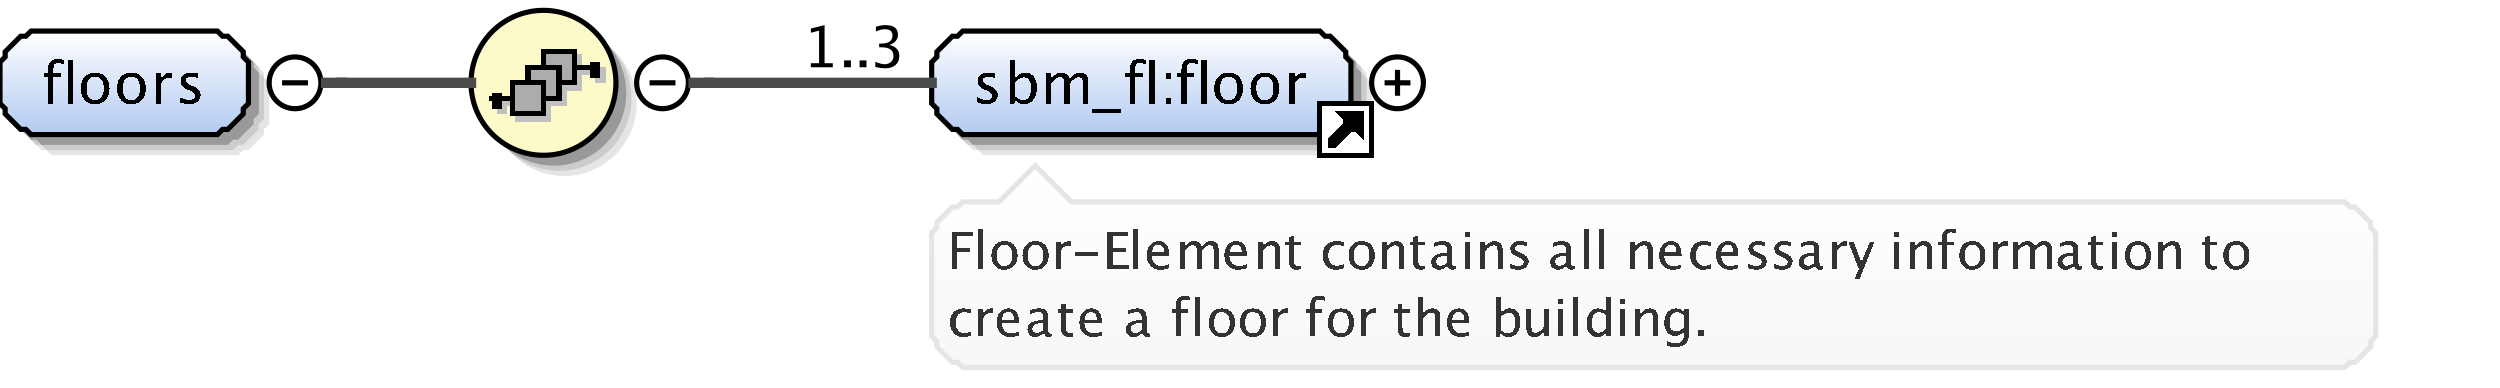 <?xml version="1.0" encoding="UTF-8"?>
<!DOCTYPE svg PUBLIC '-//W3C//DTD SVG 1.0//EN'
          'http://www.w3.org/TR/2001/REC-SVG-20010904/DTD/svg10.dtd'>
<svg color-interpolation="auto" color-rendering="auto" fill="black" fill-opacity="1" font-family="&apos;Dialog&apos;" font-size="12" font-style="normal" font-weight="normal" height="75" image-rendering="auto" shape-rendering="auto" stroke="black" stroke-dasharray="none" stroke-dashoffset="0" stroke-linecap="square" stroke-linejoin="miter" stroke-miterlimit="10" stroke-opacity="1" stroke-width="1" text-rendering="auto" width="483" xmlns="http://www.w3.org/2000/svg" xmlns:xlink="http://www.w3.org/1999/xlink"
><rect width="100%" height="100%" fill="#808080" stroke="none"/><!--Generated by the Batik Graphics2D SVG Generator--><defs id="genericDefs"
  /><g
  ><defs id="defs1"
    ><linearGradient gradientUnits="userSpaceOnUse" id="linearGradient1" spreadMethod="pad" x1="0" x2="0" y1="6" y2="26"
      ><stop offset="0%" stop-color="white" stop-opacity="1"
        /><stop offset="100%" stop-color="rgb(178,202,241)" stop-opacity="1"
      /></linearGradient
      ><linearGradient gradientUnits="userSpaceOnUse" id="linearGradient2" spreadMethod="pad" x1="91" x2="91" y1="2" y2="30"
      ><stop offset="0%" stop-color="rgb(253,250,202)" stop-opacity="1"
        /><stop offset="100%" stop-color="rgb(253,250,202)" stop-opacity="1"
      /></linearGradient
      ><linearGradient gradientUnits="userSpaceOnUse" id="linearGradient3" spreadMethod="pad" x1="180" x2="180" y1="6" y2="26"
      ><stop offset="0%" stop-color="white" stop-opacity="1"
        /><stop offset="100%" stop-color="rgb(178,202,241)" stop-opacity="1"
      /></linearGradient
      ><linearGradient gradientUnits="userSpaceOnUse" id="linearGradient4" spreadMethod="pad" x1="180" x2="180" y1="32" y2="71"
      ><stop offset="0%" stop-color="white" stop-opacity="1"
        /><stop offset="100%" stop-color="rgb(247,247,247)" stop-opacity="1"
      /></linearGradient
      ><clipPath clipPathUnits="userSpaceOnUse" id="clipPath1"
      ><path d="M0 0 L483 0 L483 75 L0 75 L0 0 Z"
      /></clipPath
    ></defs
    ><g fill="white" stroke="white" text-rendering="geometricPrecision"
    ><rect clip-path="url(#clipPath1)" height="75" stroke="none" width="483" x="0" y="0"
    /></g
    ><g fill="rgb(229,229,229)" font-family="sans-serif" font-size="11" stroke="rgb(229,229,229)" text-rendering="geometricPrecision"
    ><polygon clip-path="url(#clipPath1)" points=" 4 16 5 15 5 14 6 13 7 12 8 11 9 11 10 10 46 10 47 11 48 11 49 12 50 13 51 14 51 15 52 16 52 24 51 25 51 26 50 27 49 28 48 29 47 29 46 30 10 30 9 29 8 29 7 28 6 27 5 26 5 25 4 24" stroke="none"
      /><polygon clip-path="url(#clipPath1)" fill="rgb(204,204,204)" points=" 3 15 4 14 4 13 5 12 6 11 7 10 8 10 9 9 45 9 46 10 47 10 48 11 49 12 50 13 50 14 51 15 51 23 50 24 50 25 49 26 48 27 47 28 46 28 45 29 9 29 8 28 7 28 6 27 5 26 4 25 4 24 3 23" stroke="none"
      /><polygon clip-path="url(#clipPath1)" fill="rgb(153,153,153)" points=" 2 14 3 13 3 12 4 11 5 10 6 9 7 9 8 8 44 8 45 9 46 9 47 10 48 11 49 12 49 13 50 14 50 22 49 23 49 24 48 25 47 26 46 27 45 27 44 28 8 28 7 27 6 27 5 26 4 25 3 24 3 23 2 22" stroke="none"
      /><polygon clip-path="url(#clipPath1)" fill="url(#linearGradient1)" points=" 0 12 1 11 1 10 2 9 3 8 4 7 5 7 6 6 42 6 43 7 44 7 45 8 46 9 47 10 47 11 48 12 48 20 47 21 47 22 46 23 45 24 44 25 43 25 42 26 6 26 5 25 4 25 3 24 2 23 1 22 1 21 0 20" shape-rendering="crispEdges" stroke="none"
      /><polygon clip-path="url(#clipPath1)" fill="none" points=" 0 12 1 11 1 10 2 9 3 8 4 7 5 7 6 6 42 6 43 7 44 7 45 8 46 9 47 10 47 11 48 12 48 20 47 21 47 22 46 23 45 24 44 25 43 25 42 26 6 26 5 25 4 25 3 24 2 23 1 22 1 21 0 20" stroke="black" stroke-linecap="butt"
    /></g
    ><g font-family="sans-serif" font-size="11" shape-rendering="crispEdges" stroke-linecap="butt" text-rendering="geometricPrecision"
    ><path clip-path="url(#clipPath1)" d="M10.32 14.962 L10.32 20 L9.257 20 L9.257 14.962 L8.43 14.962 L8.43 14.167 L9.257 14.167 L9.257 13.469 Q9.257 11.385 11.158 11.385 Q11.69 11.385 12.367 11.562 L12.367 12.4 Q11.652 12.18 11.223 12.18 Q10.702 12.18 10.511 12.429 Q10.32 12.679 10.32 13.356 L10.32 14.167 L11.776 14.167 L11.776 14.962 ZM13.058 20 L13.058 11.519 L14.116 11.519 L14.116 20 ZM18.341 20.134 Q17.089 20.134 16.343 19.304 Q15.596 18.475 15.596 17.084 Q15.596 15.676 16.346 14.857 Q17.095 14.038 18.378 14.038 Q19.662 14.038 20.411 14.857 Q21.161 15.676 21.161 17.073 Q21.161 18.502 20.409 19.318 Q19.657 20.134 18.341 20.134 ZM18.357 19.339 Q20.038 19.339 20.038 17.073 Q20.038 14.833 18.378 14.833 Q16.724 14.833 16.724 17.084 Q16.724 19.339 18.357 19.339 ZM25.341 20.134 Q24.089 20.134 23.343 19.304 Q22.596 18.475 22.596 17.084 Q22.596 15.676 23.346 14.857 Q24.095 14.038 25.378 14.038 Q26.662 14.038 27.411 14.857 Q28.161 15.676 28.161 17.073 Q28.161 18.502 27.409 19.318 Q26.657 20.134 25.341 20.134 ZM25.357 19.339 Q27.038 19.339 27.038 17.073 Q27.038 14.833 25.378 14.833 Q23.724 14.833 23.724 17.084 Q23.724 19.339 25.357 19.339 ZM30.058 20 L30.058 14.167 L31.116 14.167 L31.116 15.263 Q31.745 14.038 32.942 14.038 Q33.103 14.038 33.281 14.065 L33.281 15.053 Q33.007 14.962 32.797 14.962 Q31.793 14.962 31.116 16.154 L31.116 20 ZM36.605 20.134 Q35.88 20.134 34.843 19.796 L34.843 18.824 Q35.88 19.339 36.648 19.339 Q37.105 19.339 37.405 19.092 Q37.706 18.845 37.706 18.475 Q37.706 17.932 36.863 17.578 L36.245 17.314 Q34.876 16.745 34.876 15.676 Q34.876 14.914 35.415 14.476 Q35.955 14.038 36.895 14.038 Q37.384 14.038 38.103 14.172 L38.324 14.215 L38.324 15.096 Q37.438 14.833 36.916 14.833 Q35.896 14.833 35.896 15.574 Q35.896 16.052 36.669 16.38 L37.18 16.595 Q38.044 16.96 38.404 17.366 Q38.764 17.771 38.764 18.378 Q38.764 19.146 38.157 19.64 Q37.55 20.134 36.605 20.134 Z" stroke="none"
      /><circle clip-path="url(#clipPath1)" cx="57" cy="16" fill="none" r="5" shape-rendering="auto"
      /><line clip-path="url(#clipPath1)" fill="none" shape-rendering="auto" x1="55" x2="59" y1="16" y2="16"
      /><circle clip-path="url(#clipPath1)" cx="109" cy="20" fill="rgb(229,229,229)" r="14" shape-rendering="auto" stroke="none"
      /><circle clip-path="url(#clipPath1)" cx="108" cy="19" fill="rgb(204,204,204)" r="14" shape-rendering="auto" stroke="none"
      /><circle clip-path="url(#clipPath1)" cx="107" cy="18" fill="rgb(153,153,153)" r="14" shape-rendering="auto" stroke="none"
      /><circle clip-path="url(#clipPath1)" cx="105" cy="16" fill="url(#linearGradient2)" r="14" stroke="none"
      /><circle clip-path="url(#clipPath1)" cx="105" cy="16" fill="none" r="14" shape-rendering="auto"
      /><line clip-path="url(#clipPath1)" fill="none" stroke="silver" x1="112" x2="116" y1="14" y2="14"
      /><rect clip-path="url(#clipPath1)" fill="silver" height="3" stroke="none" width="2" x="115" y="13"
      /><rect clip-path="url(#clipPath1)" fill="silver" height="6" stroke="none" width="6" x="106" y="11"
      /><rect clip-path="url(#clipPath1)" fill="none" height="6" stroke="silver" width="6" x="106" y="11"
      /><rect clip-path="url(#clipPath1)" fill="silver" height="6" stroke="none" width="6" x="103" y="14"
      /><rect clip-path="url(#clipPath1)" fill="none" height="6" stroke="silver" width="6" x="103" y="14"
      /><rect clip-path="url(#clipPath1)" fill="silver" height="6" stroke="none" width="6" x="100" y="17"
      /><rect clip-path="url(#clipPath1)" fill="none" height="6" stroke="silver" width="6" x="100" y="17"
      /><line clip-path="url(#clipPath1)" fill="none" stroke="silver" x1="100" x2="96" y1="20" y2="20"
      /><rect clip-path="url(#clipPath1)" fill="silver" height="3" stroke="none" width="2" x="96" y="19"
      /><line clip-path="url(#clipPath1)" fill="none" x1="111" x2="115" y1="13" y2="13"
      /><rect clip-path="url(#clipPath1)" height="3" stroke="none" width="2" x="114" y="12"
      /><rect clip-path="url(#clipPath1)" fill="rgb(172,172,172)" height="6" stroke="none" width="6" x="105" y="10"
      /><rect clip-path="url(#clipPath1)" fill="none" height="6" width="6" x="105" y="10"
      /><rect clip-path="url(#clipPath1)" fill="rgb(172,172,172)" height="6" stroke="none" width="6" x="102" y="13"
      /><rect clip-path="url(#clipPath1)" fill="none" height="6" width="6" x="102" y="13"
      /><rect clip-path="url(#clipPath1)" fill="rgb(172,172,172)" height="6" stroke="none" width="6" x="99" y="16"
      /><rect clip-path="url(#clipPath1)" fill="none" height="6" width="6" x="99" y="16"
      /><line clip-path="url(#clipPath1)" fill="none" x1="99" x2="95" y1="19" y2="19"
      /><rect clip-path="url(#clipPath1)" height="3" stroke="none" width="2" x="95" y="18"
      /><circle clip-path="url(#clipPath1)" cx="128" cy="16" fill="none" r="5" shape-rendering="auto"
      /><line clip-path="url(#clipPath1)" fill="none" shape-rendering="auto" x1="126" x2="130" y1="16" y2="16"
      /><polygon clip-path="url(#clipPath1)" fill="rgb(229,229,229)" points=" 184 16 185 15 185 14 186 13 187 12 188 11 189 11 190 10 259 10 260 11 261 11 262 12 263 13 264 14 264 15 265 16 265 24 264 25 264 26 263 27 262 28 261 29 260 29 259 30 190 30 189 29 188 29 187 28 186 27 185 26 185 25 184 24" shape-rendering="auto" stroke="none"
      /><polygon clip-path="url(#clipPath1)" fill="rgb(204,204,204)" points=" 183 15 184 14 184 13 185 12 186 11 187 10 188 10 189 9 258 9 259 10 260 10 261 11 262 12 263 13 263 14 264 15 264 23 263 24 263 25 262 26 261 27 260 28 259 28 258 29 189 29 188 28 187 28 186 27 185 26 184 25 184 24 183 23" shape-rendering="auto" stroke="none"
      /><polygon clip-path="url(#clipPath1)" fill="rgb(153,153,153)" points=" 182 14 183 13 183 12 184 11 185 10 186 9 187 9 188 8 257 8 258 9 259 9 260 10 261 11 262 12 262 13 263 14 263 22 262 23 262 24 261 25 260 26 259 27 258 27 257 28 188 28 187 27 186 27 185 26 184 25 183 24 183 23 182 22" shape-rendering="auto" stroke="none"
      /><polygon clip-path="url(#clipPath1)" fill="url(#linearGradient3)" points=" 180 12 181 11 181 10 182 9 183 8 184 7 185 7 186 6 255 6 256 7 257 7 258 8 259 9 260 10 260 11 261 12 261 20 260 21 260 22 259 23 258 24 257 25 256 25 255 26 186 26 185 25 184 25 183 24 182 23 181 22 181 21 180 20" stroke="none"
      /><polygon clip-path="url(#clipPath1)" fill="none" points=" 180 12 181 11 181 10 182 9 183 8 184 7 185 7 186 6 255 6 256 7 257 7 258 8 259 9 260 10 260 11 261 12 261 20 260 21 260 22 259 23 258 24 257 25 256 25 255 26 186 26 185 25 184 25 183 24 182 23 181 22 181 21 180 20" shape-rendering="auto"
      /><path clip-path="url(#clipPath1)" d="M190.605 20.134 Q189.88 20.134 188.843 19.796 L188.843 18.824 Q189.88 19.339 190.648 19.339 Q191.105 19.339 191.405 19.092 Q191.706 18.845 191.706 18.475 Q191.706 17.932 190.863 17.578 L190.245 17.314 Q188.875 16.745 188.875 15.676 Q188.875 14.914 189.415 14.476 Q189.955 14.038 190.895 14.038 Q191.384 14.038 192.103 14.172 L192.324 14.215 L192.324 15.096 Q191.438 14.833 190.917 14.833 Q189.896 14.833 189.896 15.574 Q189.896 16.052 190.669 16.38 L191.18 16.595 Q192.044 16.96 192.404 17.366 Q192.764 17.771 192.764 18.378 Q192.764 19.146 192.157 19.64 Q191.55 20.134 190.605 20.134 ZM195.058 20.064 L195.058 11.519 L196.116 11.519 L196.116 15.263 Q196.766 14.038 198.066 14.038 Q199.119 14.038 199.723 14.806 Q200.327 15.574 200.327 16.906 Q200.327 18.356 199.642 19.245 Q198.958 20.134 197.84 20.134 Q196.804 20.134 196.116 19.339 L195.987 20.064 ZM196.116 18.609 Q196.933 19.339 197.674 19.339 Q199.199 19.339 199.199 17.014 Q199.199 14.962 197.846 14.962 Q196.959 14.962 196.116 15.923 ZM202.058 20 L202.058 14.167 L203.116 14.167 L203.116 15.263 Q203.89 14.038 205.103 14.038 Q206.274 14.038 206.699 15.263 Q207.451 14.033 208.654 14.033 Q209.427 14.033 209.852 14.487 Q210.276 14.94 210.276 15.757 L210.276 20 L209.212 20 L209.212 15.923 Q209.212 14.924 208.423 14.924 Q207.601 14.924 206.699 16.09 L206.699 20 L205.635 20 L205.635 15.923 Q205.635 14.919 204.83 14.919 Q204.029 14.919 203.116 16.09 L203.116 20 ZM211 21.853 L211 21.058 L216.5 21.058 L216.5 21.853 ZM219.32 14.962 L219.32 20 L218.257 20 L218.257 14.962 L217.43 14.962 L217.43 14.167 L218.257 14.167 L218.257 13.469 Q218.257 11.385 220.158 11.385 Q220.69 11.385 221.367 11.562 L221.367 12.4 Q220.652 12.18 220.223 12.18 Q219.702 12.18 219.511 12.429 Q219.32 12.679 219.32 13.356 L219.32 14.167 L220.776 14.167 L220.776 14.962 ZM222.058 20 L222.058 11.519 L223.116 11.519 L223.116 20 ZM225.208 20 L225.208 18.942 L226.267 18.942 L226.267 20 ZM225.208 15.23 L225.208 14.167 L226.267 14.167 L226.267 15.23 ZM229.32 14.962 L229.32 20 L228.257 20 L228.257 14.962 L227.43 14.962 L227.43 14.167 L228.257 14.167 L228.257 13.469 Q228.257 11.385 230.158 11.385 Q230.69 11.385 231.367 11.562 L231.367 12.4 Q230.652 12.18 230.223 12.18 Q229.702 12.18 229.511 12.429 Q229.32 12.679 229.32 13.356 L229.32 14.167 L230.776 14.167 L230.776 14.962 ZM232.058 20 L232.058 11.519 L233.116 11.519 L233.116 20 ZM237.341 20.134 Q236.089 20.134 235.343 19.304 Q234.596 18.475 234.596 17.084 Q234.596 15.676 235.345 14.857 Q236.095 14.038 237.378 14.038 Q238.662 14.038 239.411 14.857 Q240.161 15.676 240.161 17.073 Q240.161 18.502 239.409 19.318 Q238.657 20.134 237.341 20.134 ZM237.357 19.339 Q239.038 19.339 239.038 17.073 Q239.038 14.833 237.378 14.833 Q235.724 14.833 235.724 17.084 Q235.724 19.339 237.357 19.339 ZM244.341 20.134 Q243.089 20.134 242.343 19.304 Q241.596 18.475 241.596 17.084 Q241.596 15.676 242.345 14.857 Q243.095 14.038 244.378 14.038 Q245.662 14.038 246.411 14.857 Q247.161 15.676 247.161 17.073 Q247.161 18.502 246.409 19.318 Q245.657 20.134 244.341 20.134 ZM244.357 19.339 Q246.038 19.339 246.038 17.073 Q246.038 14.833 244.378 14.833 Q242.724 14.833 242.724 17.084 Q242.724 19.339 244.357 19.339 ZM249.058 20 L249.058 14.167 L250.116 14.167 L250.116 15.263 Q250.745 14.038 251.942 14.038 Q252.103 14.038 252.281 14.065 L252.281 15.053 Q252.007 14.962 251.797 14.962 Q250.793 14.962 250.116 16.154 L250.116 20 Z" stroke="none"
      /><rect clip-path="url(#clipPath1)" fill="white" height="10" stroke="none" width="10" x="255" y="20"
      /><polygon clip-path="url(#clipPath1)" fill="none" points=" 257 28 257 27 260 24 260 23 259 22 263 22 263 26 262 25 261 25 258 28"
      /><polygon clip-path="url(#clipPath1)" points=" 257 28 257 27 260 24 260 23 259 22 263 22 263 26 262 25 261 25 258 28" stroke="none"
      /><rect clip-path="url(#clipPath1)" fill="none" height="10" width="10" x="255" y="20"
      /><circle clip-path="url(#clipPath1)" cx="270" cy="16" fill="none" r="5" shape-rendering="auto"
      /><line clip-path="url(#clipPath1)" fill="none" shape-rendering="auto" x1="268" x2="272" y1="16" y2="16"
      /><line clip-path="url(#clipPath1)" fill="none" shape-rendering="auto" x1="270" x2="270" y1="14" y2="18"
      /><polygon clip-path="url(#clipPath1)" fill="url(#linearGradient4)" points=" 180 45 181 44 181 43 182 42 183 41 184 40 185 40 186 39 193 39 200 32 207 39 453 39 454 40 455 40 456 41 457 42 458 43 458 44 459 45 459 65 458 66 458 67 457 68 456 69 455 70 454 70 453 71 186 71 185 70 184 70 183 69 182 68 181 67 181 66 180 65" stroke="none"
      /><polygon clip-path="url(#clipPath1)" fill="none" points=" 180 45 181 44 181 43 182 42 183 41 184 40 185 40 186 39 193 39 200 32 207 39 453 39 454 40 455 40 456 41 457 42 458 43 458 44 459 45 459 65 458 66 458 67 457 68 456 69 455 70 454 70 453 71 186 71 185 70 184 70 183 69 182 68 181 67 181 66 180 65" shape-rendering="auto" stroke="rgb(229,229,229)"
      /><path clip-path="url(#clipPath1)" d="M183.933 52 L183.933 44.773 L187.971 44.773 L187.971 45.54 L184.958 45.54 L184.958 47.962 L187.487 47.962 L187.487 48.719 L184.958 48.719 L184.958 52 ZM188.962 52 L188.962 44.29 L189.924 44.29 L189.924 52 ZM194.037 52.122 Q192.899 52.122 192.221 51.368 Q191.542 50.613 191.542 49.349 Q191.542 48.069 192.223 47.325 Q192.904 46.58 194.071 46.58 Q195.238 46.58 195.919 47.325 Q196.601 48.069 196.601 49.339 Q196.601 50.638 195.917 51.38 Q195.233 52.122 194.037 52.122 ZM194.052 51.399 Q195.58 51.399 195.58 49.339 Q195.58 47.303 194.071 47.303 Q192.567 47.303 192.567 49.349 Q192.567 51.399 194.052 51.399 ZM200.037 52.122 Q198.899 52.122 198.221 51.368 Q197.542 50.613 197.542 49.349 Q197.542 48.069 198.223 47.325 Q198.904 46.58 200.071 46.58 Q201.238 46.58 201.919 47.325 Q202.601 48.069 202.601 49.339 Q202.601 50.638 201.917 51.38 Q201.233 52.122 200.037 52.122 ZM200.052 51.399 Q201.58 51.399 201.58 49.339 Q201.58 47.303 200.071 47.303 Q198.567 47.303 198.567 49.349 Q198.567 51.399 200.052 51.399 ZM203.962 52 L203.962 46.697 L204.924 46.697 L204.924 47.693 Q205.495 46.58 206.584 46.58 Q206.731 46.58 206.892 46.605 L206.892 47.503 Q206.643 47.42 206.452 47.42 Q205.539 47.42 204.924 48.504 L204.924 52 ZM207.723 49.471 L207.723 48.748 L212.059 48.748 L212.059 49.471 ZM213.933 52 L213.933 44.773 L217.971 44.773 L217.971 45.54 L214.958 45.54 L214.958 47.859 L217.482 47.859 L217.482 48.616 L214.958 48.616 L214.958 51.233 L218.181 51.233 L218.181 52 ZM218.962 52 L218.962 44.29 L219.924 44.29 L219.924 52 ZM225.849 51.829 Q224.882 52.122 224.193 52.122 Q223.022 52.122 222.282 51.343 Q221.542 50.565 221.542 49.324 Q221.542 48.118 222.194 47.347 Q222.846 46.575 223.861 46.575 Q224.823 46.575 225.348 47.259 Q225.873 47.942 225.873 49.202 L225.868 49.5 L222.523 49.5 Q222.733 51.39 224.374 51.39 Q224.975 51.39 225.849 51.067 ZM222.567 48.777 L224.906 48.777 Q224.906 47.298 223.803 47.298 Q222.694 47.298 222.567 48.777 ZM227.962 52 L227.962 46.697 L228.924 46.697 L228.924 47.693 Q229.627 46.58 230.731 46.58 Q231.795 46.58 232.181 47.693 Q232.864 46.575 233.958 46.575 Q234.661 46.575 235.047 46.988 Q235.433 47.4 235.433 48.143 L235.433 52 L234.466 52 L234.466 48.294 Q234.466 47.386 233.748 47.386 Q233.001 47.386 232.181 48.445 L232.181 52 L231.214 52 L231.214 48.294 Q231.214 47.381 230.481 47.381 Q229.754 47.381 228.924 48.445 L228.924 52 ZM240.849 51.829 Q239.882 52.122 239.193 52.122 Q238.022 52.122 237.282 51.343 Q236.542 50.565 236.542 49.324 Q236.542 48.118 237.194 47.347 Q237.846 46.575 238.861 46.575 Q239.823 46.575 240.348 47.259 Q240.873 47.942 240.873 49.202 L240.868 49.5 L237.523 49.5 Q237.733 51.39 239.374 51.39 Q239.975 51.39 240.849 51.067 ZM237.567 48.777 L239.906 48.777 Q239.906 47.298 238.803 47.298 Q237.694 47.298 237.567 48.777 ZM242.962 52 L242.962 46.697 L243.924 46.697 L243.924 47.693 Q244.685 46.58 245.789 46.58 Q246.477 46.58 246.888 47.017 Q247.298 47.454 247.298 48.191 L247.298 52 L246.336 52 L246.336 48.504 Q246.336 47.913 246.163 47.662 Q245.989 47.41 245.589 47.41 Q244.705 47.41 243.924 48.567 L243.924 52 ZM250.554 52.122 Q249.821 52.122 249.411 51.702 Q249.001 51.282 249.001 50.535 L249.001 47.42 L248.337 47.42 L248.337 46.697 L249.001 46.697 L249.001 45.735 L249.963 45.643 L249.963 46.697 L251.35 46.697 L251.35 47.42 L249.963 47.42 L249.963 50.359 Q249.963 51.399 250.861 51.399 Q251.052 51.399 251.325 51.336 L251.325 52 Q250.881 52.122 250.554 52.122 ZM258.032 52.122 Q256.958 52.122 256.25 51.326 Q255.542 50.53 255.542 49.319 Q255.542 48.025 256.243 47.303 Q256.943 46.58 258.198 46.58 Q258.818 46.58 259.585 46.751 L259.585 47.557 Q258.769 47.317 258.257 47.317 Q257.519 47.317 257.073 47.872 Q256.626 48.426 256.626 49.349 Q256.626 50.242 257.085 50.794 Q257.544 51.346 258.286 51.346 Q258.945 51.346 259.644 51.009 L259.644 51.839 Q258.711 52.122 258.032 52.122 ZM263.037 52.122 Q261.899 52.122 261.221 51.368 Q260.542 50.613 260.542 49.349 Q260.542 48.069 261.223 47.325 Q261.904 46.58 263.071 46.58 Q264.238 46.58 264.919 47.325 Q265.601 48.069 265.601 49.339 Q265.601 50.638 264.917 51.38 Q264.233 52.122 263.037 52.122 ZM263.052 51.399 Q264.58 51.399 264.58 49.339 Q264.58 47.303 263.071 47.303 Q261.567 47.303 261.567 49.349 Q261.567 51.399 263.052 51.399 ZM266.962 52 L266.962 46.697 L267.924 46.697 L267.924 47.693 Q268.685 46.58 269.789 46.58 Q270.478 46.58 270.888 47.017 Q271.298 47.454 271.298 48.191 L271.298 52 L270.336 52 L270.336 48.504 Q270.336 47.913 270.163 47.662 Q269.989 47.41 269.589 47.41 Q268.705 47.41 267.924 48.567 L267.924 52 ZM274.554 52.122 Q273.821 52.122 273.411 51.702 Q273.001 51.282 273.001 50.535 L273.001 47.42 L272.337 47.42 L272.337 46.697 L273.001 46.697 L273.001 45.735 L273.963 45.643 L273.963 46.697 L275.35 46.697 L275.35 47.42 L273.963 47.42 L273.963 50.359 Q273.963 51.399 274.861 51.399 Q275.052 51.399 275.325 51.336 L275.325 52 Q274.881 52.122 274.554 52.122 ZM279.696 51.326 Q278.832 52.122 278.031 52.122 Q277.372 52.122 276.938 51.709 Q276.503 51.297 276.503 50.667 Q276.503 49.798 277.233 49.331 Q277.963 48.865 279.325 48.865 L279.555 48.865 L279.555 48.226 Q279.555 47.303 278.607 47.303 Q277.846 47.303 276.962 47.772 L276.962 46.976 Q277.934 46.58 278.783 46.58 Q279.672 46.58 280.094 46.98 Q280.517 47.381 280.517 48.226 L280.517 50.628 Q280.517 51.453 281.024 51.453 Q281.088 51.453 281.21 51.434 L281.278 51.966 Q280.951 52.122 280.556 52.122 Q279.882 52.122 279.696 51.326 ZM279.555 50.804 L279.555 49.432 L279.232 49.422 Q278.441 49.422 277.953 49.722 Q277.465 50.023 277.465 50.511 Q277.465 50.857 277.709 51.097 Q277.953 51.336 278.305 51.336 Q278.905 51.336 279.555 50.804 ZM282.962 52 L282.962 46.697 L283.924 46.697 L283.924 52 ZM282.962 45.735 L282.962 44.773 L283.924 44.773 L283.924 45.735 ZM285.962 52 L285.962 46.697 L286.924 46.697 L286.924 47.693 Q287.685 46.58 288.789 46.58 Q289.478 46.58 289.888 47.017 Q290.298 47.454 290.298 48.191 L290.298 52 L289.336 52 L289.336 48.504 Q289.336 47.913 289.163 47.662 Q288.989 47.41 288.589 47.41 Q287.705 47.41 286.924 48.567 L286.924 52 ZM293.368 52.122 Q292.709 52.122 291.767 51.815 L291.767 50.931 Q292.709 51.399 293.407 51.399 Q293.822 51.399 294.096 51.175 Q294.369 50.95 294.369 50.613 Q294.369 50.12 293.603 49.798 L293.041 49.559 Q291.796 49.041 291.796 48.069 Q291.796 47.376 292.287 46.978 Q292.777 46.58 293.632 46.58 Q294.076 46.58 294.731 46.702 L294.931 46.741 L294.931 47.542 Q294.125 47.303 293.651 47.303 Q292.724 47.303 292.724 47.977 Q292.724 48.411 293.427 48.709 L293.891 48.904 Q294.677 49.236 295.004 49.605 Q295.331 49.974 295.331 50.525 Q295.331 51.224 294.779 51.673 Q294.228 52.122 293.368 52.122 ZM302.696 51.326 Q301.832 52.122 301.031 52.122 Q300.372 52.122 299.938 51.709 Q299.503 51.297 299.503 50.667 Q299.503 49.798 300.233 49.331 Q300.963 48.865 302.325 48.865 L302.555 48.865 L302.555 48.226 Q302.555 47.303 301.607 47.303 Q300.846 47.303 299.962 47.772 L299.962 46.976 Q300.934 46.58 301.783 46.58 Q302.672 46.58 303.094 46.98 Q303.517 47.381 303.517 48.226 L303.517 50.628 Q303.517 51.453 304.024 51.453 Q304.088 51.453 304.21 51.434 L304.278 51.966 Q303.951 52.122 303.556 52.122 Q302.882 52.122 302.696 51.326 ZM302.555 50.804 L302.555 49.432 L302.232 49.422 Q301.441 49.422 300.953 49.722 Q300.465 50.023 300.465 50.511 Q300.465 50.857 300.709 51.097 Q300.953 51.336 301.305 51.336 Q301.905 51.336 302.555 50.804 ZM305.962 52 L305.962 44.29 L306.924 44.29 L306.924 52 ZM308.962 52 L308.962 44.29 L309.924 44.29 L309.924 52 ZM314.962 52 L314.962 46.697 L315.924 46.697 L315.924 47.693 Q316.685 46.58 317.789 46.58 Q318.478 46.58 318.888 47.017 Q319.298 47.454 319.298 48.191 L319.298 52 L318.336 52 L318.336 48.504 Q318.336 47.913 318.163 47.662 Q317.989 47.41 317.589 47.41 Q316.705 47.41 315.924 48.567 L315.924 52 ZM324.849 51.829 Q323.882 52.122 323.193 52.122 Q322.022 52.122 321.282 51.343 Q320.542 50.565 320.542 49.324 Q320.542 48.118 321.194 47.347 Q321.846 46.575 322.861 46.575 Q323.823 46.575 324.348 47.259 Q324.873 47.942 324.873 49.202 L324.868 49.5 L321.523 49.5 Q321.733 51.39 323.374 51.39 Q323.975 51.39 324.849 51.067 ZM321.567 48.777 L323.906 48.777 Q323.906 47.298 322.803 47.298 Q321.694 47.298 321.567 48.777 ZM329.032 52.122 Q327.958 52.122 327.25 51.326 Q326.542 50.53 326.542 49.319 Q326.542 48.025 327.243 47.303 Q327.943 46.58 329.198 46.58 Q329.818 46.58 330.585 46.751 L330.585 47.557 Q329.769 47.317 329.257 47.317 Q328.519 47.317 328.073 47.872 Q327.626 48.426 327.626 49.349 Q327.626 50.242 328.085 50.794 Q328.544 51.346 329.286 51.346 Q329.945 51.346 330.644 51.009 L330.644 51.839 Q329.711 52.122 329.032 52.122 ZM335.849 51.829 Q334.882 52.122 334.193 52.122 Q333.022 52.122 332.282 51.343 Q331.542 50.565 331.542 49.324 Q331.542 48.118 332.194 47.347 Q332.846 46.575 333.861 46.575 Q334.823 46.575 335.348 47.259 Q335.873 47.942 335.873 49.202 L335.868 49.5 L332.523 49.5 Q332.733 51.39 334.374 51.39 Q334.975 51.39 335.849 51.067 ZM332.567 48.777 L334.906 48.777 Q334.906 47.298 333.803 47.298 Q332.694 47.298 332.567 48.777 ZM339.368 52.122 Q338.709 52.122 337.767 51.815 L337.767 50.931 Q338.709 51.399 339.407 51.399 Q339.822 51.399 340.096 51.175 Q340.369 50.95 340.369 50.613 Q340.369 50.12 339.603 49.798 L339.041 49.559 Q337.796 49.041 337.796 48.069 Q337.796 47.376 338.287 46.978 Q338.777 46.58 339.632 46.58 Q340.076 46.58 340.731 46.702 L340.931 46.741 L340.931 47.542 Q340.125 47.303 339.651 47.303 Q338.724 47.303 338.724 47.977 Q338.724 48.411 339.427 48.709 L339.891 48.904 Q340.677 49.236 341.004 49.605 Q341.331 49.974 341.331 50.525 Q341.331 51.224 340.779 51.673 Q340.228 52.122 339.368 52.122 ZM344.368 52.122 Q343.709 52.122 342.767 51.815 L342.767 50.931 Q343.709 51.399 344.407 51.399 Q344.822 51.399 345.096 51.175 Q345.369 50.95 345.369 50.613 Q345.369 50.12 344.603 49.798 L344.041 49.559 Q342.796 49.041 342.796 48.069 Q342.796 47.376 343.287 46.978 Q343.777 46.58 344.632 46.58 Q345.076 46.58 345.731 46.702 L345.931 46.741 L345.931 47.542 Q345.125 47.303 344.651 47.303 Q343.724 47.303 343.724 47.977 Q343.724 48.411 344.427 48.709 L344.891 48.904 Q345.677 49.236 346.004 49.605 Q346.331 49.974 346.331 50.525 Q346.331 51.224 345.779 51.673 Q345.228 52.122 344.368 52.122 ZM350.696 51.326 Q349.832 52.122 349.031 52.122 Q348.372 52.122 347.938 51.709 Q347.503 51.297 347.503 50.667 Q347.503 49.798 348.233 49.331 Q348.963 48.865 350.325 48.865 L350.555 48.865 L350.555 48.226 Q350.555 47.303 349.607 47.303 Q348.846 47.303 347.962 47.772 L347.962 46.976 Q348.934 46.58 349.783 46.58 Q350.672 46.58 351.094 46.98 Q351.517 47.381 351.517 48.226 L351.517 50.628 Q351.517 51.453 352.024 51.453 Q352.088 51.453 352.21 51.434 L352.278 51.966 Q351.951 52.122 351.556 52.122 Q350.882 52.122 350.696 51.326 ZM350.555 50.804 L350.555 49.432 L350.232 49.422 Q349.441 49.422 348.953 49.722 Q348.465 50.023 348.465 50.511 Q348.465 50.857 348.709 51.097 Q348.953 51.336 349.305 51.336 Q349.905 51.336 350.555 50.804 ZM353.962 52 L353.962 46.697 L354.924 46.697 L354.924 47.693 Q355.495 46.58 356.584 46.58 Q356.731 46.58 356.892 46.605 L356.892 47.503 Q356.643 47.42 356.452 47.42 Q355.539 47.42 354.924 48.504 L354.924 52 ZM358.269 53.929 L359.129 52 L357.078 46.697 L358.118 46.697 L359.637 50.691 L361.258 46.697 L362.166 46.697 L359.271 53.929 ZM365.962 52 L365.962 46.697 L366.924 46.697 L366.924 52 ZM365.962 45.735 L365.962 44.773 L366.924 44.773 L366.924 45.735 ZM368.962 52 L368.962 46.697 L369.924 46.697 L369.924 47.693 Q370.685 46.58 371.789 46.58 Q372.478 46.58 372.888 47.017 Q373.298 47.454 373.298 48.191 L373.298 52 L372.336 52 L372.336 48.504 Q372.336 47.913 372.163 47.662 Q371.989 47.41 371.589 47.41 Q370.705 47.41 369.924 48.567 L369.924 52 ZM376.109 47.42 L376.109 52 L375.143 52 L375.143 47.42 L374.391 47.42 L374.391 46.697 L375.143 46.697 L375.143 46.062 Q375.143 44.168 376.871 44.168 Q377.354 44.168 377.97 44.329 L377.97 45.091 Q377.32 44.891 376.93 44.891 Q376.456 44.891 376.283 45.118 Q376.109 45.345 376.109 45.96 L376.109 46.697 L377.433 46.697 L377.433 47.42 ZM381.037 52.122 Q379.899 52.122 379.221 51.368 Q378.542 50.613 378.542 49.349 Q378.542 48.069 379.223 47.325 Q379.904 46.58 381.071 46.58 Q382.238 46.58 382.919 47.325 Q383.601 48.069 383.601 49.339 Q383.601 50.638 382.917 51.38 Q382.233 52.122 381.037 52.122 ZM381.052 51.399 Q382.58 51.399 382.58 49.339 Q382.58 47.303 381.071 47.303 Q379.567 47.303 379.567 49.349 Q379.567 51.399 381.052 51.399 ZM384.962 52 L384.962 46.697 L385.924 46.697 L385.924 47.693 Q386.495 46.58 387.584 46.58 Q387.731 46.58 387.892 46.605 L387.892 47.503 Q387.643 47.42 387.452 47.42 Q386.539 47.42 385.924 48.504 L385.924 52 ZM388.962 52 L388.962 46.697 L389.924 46.697 L389.924 47.693 Q390.627 46.58 391.731 46.58 Q392.795 46.58 393.181 47.693 Q393.864 46.575 394.958 46.575 Q395.661 46.575 396.047 46.988 Q396.433 47.4 396.433 48.143 L396.433 52 L395.466 52 L395.466 48.294 Q395.466 47.386 394.748 47.386 Q394.001 47.386 393.181 48.445 L393.181 52 L392.214 52 L392.214 48.294 Q392.214 47.381 391.481 47.381 Q390.754 47.381 389.924 48.445 L389.924 52 ZM400.696 51.326 Q399.832 52.122 399.031 52.122 Q398.372 52.122 397.938 51.709 Q397.503 51.297 397.503 50.667 Q397.503 49.798 398.233 49.331 Q398.963 48.865 400.325 48.865 L400.555 48.865 L400.555 48.226 Q400.555 47.303 399.607 47.303 Q398.846 47.303 397.962 47.772 L397.962 46.976 Q398.934 46.58 399.783 46.58 Q400.672 46.58 401.094 46.98 Q401.517 47.381 401.517 48.226 L401.517 50.628 Q401.517 51.453 402.024 51.453 Q402.088 51.453 402.21 51.434 L402.278 51.966 Q401.951 52.122 401.556 52.122 Q400.882 52.122 400.696 51.326 ZM400.555 50.804 L400.555 49.432 L400.232 49.422 Q399.441 49.422 398.953 49.722 Q398.465 50.023 398.465 50.511 Q398.465 50.857 398.709 51.097 Q398.953 51.336 399.305 51.336 Q399.905 51.336 400.555 50.804 ZM405.554 52.122 Q404.821 52.122 404.411 51.702 Q404.001 51.282 404.001 50.535 L404.001 47.42 L403.337 47.42 L403.337 46.697 L404.001 46.697 L404.001 45.735 L404.963 45.643 L404.963 46.697 L406.35 46.697 L406.35 47.42 L404.963 47.42 L404.963 50.359 Q404.963 51.399 405.861 51.399 Q406.052 51.399 406.325 51.336 L406.325 52 Q405.881 52.122 405.554 52.122 ZM407.962 52 L407.962 46.697 L408.924 46.697 L408.924 52 ZM407.962 45.735 L407.962 44.773 L408.924 44.773 L408.924 45.735 ZM413.037 52.122 Q411.899 52.122 411.221 51.368 Q410.542 50.613 410.542 49.349 Q410.542 48.069 411.223 47.325 Q411.904 46.58 413.071 46.58 Q414.238 46.58 414.919 47.325 Q415.601 48.069 415.601 49.339 Q415.601 50.638 414.917 51.38 Q414.233 52.122 413.037 52.122 ZM413.052 51.399 Q414.58 51.399 414.58 49.339 Q414.58 47.303 413.071 47.303 Q411.567 47.303 411.567 49.349 Q411.567 51.399 413.052 51.399 ZM416.962 52 L416.962 46.697 L417.924 46.697 L417.924 47.693 Q418.685 46.58 419.789 46.58 Q420.478 46.58 420.888 47.017 Q421.298 47.454 421.298 48.191 L421.298 52 L420.336 52 L420.336 48.504 Q420.336 47.913 420.163 47.662 Q419.989 47.41 419.589 47.41 Q418.705 47.41 417.924 48.567 L417.924 52 ZM427.554 52.122 Q426.821 52.122 426.411 51.702 Q426.001 51.282 426.001 50.535 L426.001 47.42 L425.337 47.42 L425.337 46.697 L426.001 46.697 L426.001 45.735 L426.963 45.643 L426.963 46.697 L428.35 46.697 L428.35 47.42 L426.963 47.42 L426.963 50.359 Q426.963 51.399 427.861 51.399 Q428.052 51.399 428.325 51.336 L428.325 52 Q427.881 52.122 427.554 52.122 ZM432.037 52.122 Q430.899 52.122 430.221 51.368 Q429.542 50.613 429.542 49.349 Q429.542 48.069 430.223 47.325 Q430.904 46.58 432.071 46.58 Q433.238 46.58 433.919 47.325 Q434.601 48.069 434.601 49.339 Q434.601 50.638 433.917 51.38 Q433.233 52.122 432.037 52.122 ZM432.052 51.399 Q433.58 51.399 433.58 49.339 Q433.58 47.303 432.071 47.303 Q430.567 47.303 430.567 49.349 Q430.567 51.399 432.052 51.399 Z" fill="rgb(51,51,51)" stroke="none"
      /><path clip-path="url(#clipPath1)" d="M186.032 65.122 Q184.958 65.122 184.25 64.326 Q183.542 63.53 183.542 62.319 Q183.542 61.025 184.243 60.303 Q184.943 59.58 186.198 59.58 Q186.818 59.58 187.585 59.751 L187.585 60.557 Q186.769 60.317 186.257 60.317 Q185.519 60.317 185.073 60.872 Q184.626 61.426 184.626 62.349 Q184.626 63.242 185.085 63.794 Q185.544 64.346 186.286 64.346 Q186.945 64.346 187.644 64.009 L187.644 64.839 Q186.711 65.122 186.032 65.122 ZM188.962 65 L188.962 59.697 L189.924 59.697 L189.924 60.693 Q190.495 59.58 191.584 59.58 Q191.731 59.58 191.892 59.605 L191.892 60.503 Q191.643 60.42 191.452 60.42 Q190.539 60.42 189.924 61.504 L189.924 65 ZM196.849 64.829 Q195.882 65.122 195.193 65.122 Q194.022 65.122 193.282 64.343 Q192.542 63.565 192.542 62.324 Q192.542 61.118 193.194 60.347 Q193.846 59.575 194.861 59.575 Q195.823 59.575 196.348 60.259 Q196.873 60.942 196.873 62.202 L196.868 62.5 L193.523 62.5 Q193.733 64.39 195.374 64.39 Q195.975 64.39 196.849 64.067 ZM193.567 61.777 L195.906 61.777 Q195.906 60.298 194.803 60.298 Q193.694 60.298 193.567 61.777 ZM201.696 64.326 Q200.832 65.122 200.031 65.122 Q199.372 65.122 198.938 64.71 Q198.503 64.297 198.503 63.667 Q198.503 62.798 199.233 62.331 Q199.963 61.865 201.325 61.865 L201.555 61.865 L201.555 61.226 Q201.555 60.303 200.607 60.303 Q199.846 60.303 198.962 60.772 L198.962 59.976 Q199.934 59.58 200.783 59.58 Q201.672 59.58 202.094 59.98 Q202.517 60.381 202.517 61.226 L202.517 63.628 Q202.517 64.453 203.024 64.453 Q203.088 64.453 203.21 64.434 L203.278 64.966 Q202.951 65.122 202.556 65.122 Q201.882 65.122 201.696 64.326 ZM201.555 63.804 L201.555 62.432 L201.232 62.422 Q200.441 62.422 199.953 62.722 Q199.465 63.023 199.465 63.511 Q199.465 63.857 199.709 64.097 Q199.953 64.336 200.305 64.336 Q200.905 64.336 201.555 63.804 ZM206.554 65.122 Q205.821 65.122 205.411 64.702 Q205.001 64.282 205.001 63.535 L205.001 60.42 L204.337 60.42 L204.337 59.697 L205.001 59.697 L205.001 58.735 L205.963 58.643 L205.963 59.697 L207.35 59.697 L207.35 60.42 L205.963 60.42 L205.963 63.359 Q205.963 64.399 206.861 64.399 Q207.052 64.399 207.325 64.336 L207.325 65 Q206.881 65.122 206.554 65.122 ZM212.849 64.829 Q211.882 65.122 211.193 65.122 Q210.022 65.122 209.282 64.343 Q208.542 63.565 208.542 62.324 Q208.542 61.118 209.194 60.347 Q209.846 59.575 210.861 59.575 Q211.823 59.575 212.348 60.259 Q212.873 60.942 212.873 62.202 L212.868 62.5 L209.523 62.5 Q209.733 64.39 211.374 64.39 Q211.975 64.39 212.849 64.067 ZM209.567 61.777 L211.906 61.777 Q211.906 60.298 210.803 60.298 Q209.694 60.298 209.567 61.777 ZM220.696 64.326 Q219.832 65.122 219.031 65.122 Q218.372 65.122 217.938 64.71 Q217.503 64.297 217.503 63.667 Q217.503 62.798 218.233 62.331 Q218.963 61.865 220.325 61.865 L220.555 61.865 L220.555 61.226 Q220.555 60.303 219.607 60.303 Q218.846 60.303 217.962 60.772 L217.962 59.976 Q218.934 59.58 219.783 59.58 Q220.672 59.58 221.094 59.98 Q221.517 60.381 221.517 61.226 L221.517 63.628 Q221.517 64.453 222.024 64.453 Q222.088 64.453 222.21 64.434 L222.278 64.966 Q221.951 65.122 221.556 65.122 Q220.882 65.122 220.696 64.326 ZM220.555 63.804 L220.555 62.432 L220.232 62.422 Q219.441 62.422 218.953 62.722 Q218.465 63.023 218.465 63.511 Q218.465 63.857 218.709 64.097 Q218.953 64.336 219.305 64.336 Q219.905 64.336 220.555 63.804 ZM228.109 60.42 L228.109 65 L227.143 65 L227.143 60.42 L226.391 60.42 L226.391 59.697 L227.143 59.697 L227.143 59.062 Q227.143 57.168 228.871 57.168 Q229.355 57.168 229.97 57.329 L229.97 58.091 Q229.32 57.891 228.93 57.891 Q228.456 57.891 228.283 58.118 Q228.109 58.345 228.109 58.96 L228.109 59.697 L229.433 59.697 L229.433 60.42 ZM230.962 65 L230.962 57.29 L231.924 57.29 L231.924 65 ZM236.037 65.122 Q234.899 65.122 234.221 64.368 Q233.542 63.613 233.542 62.349 Q233.542 61.069 234.223 60.325 Q234.904 59.58 236.071 59.58 Q237.238 59.58 237.919 60.325 Q238.601 61.069 238.601 62.339 Q238.601 63.638 237.917 64.38 Q237.233 65.122 236.037 65.122 ZM236.052 64.399 Q237.58 64.399 237.58 62.339 Q237.58 60.303 236.071 60.303 Q234.567 60.303 234.567 62.349 Q234.567 64.399 236.052 64.399 ZM242.037 65.122 Q240.899 65.122 240.221 64.368 Q239.542 63.613 239.542 62.349 Q239.542 61.069 240.223 60.325 Q240.904 59.58 242.071 59.58 Q243.238 59.58 243.919 60.325 Q244.601 61.069 244.601 62.339 Q244.601 63.638 243.917 64.38 Q243.233 65.122 242.037 65.122 ZM242.052 64.399 Q243.58 64.399 243.58 62.339 Q243.58 60.303 242.071 60.303 Q240.567 60.303 240.567 62.349 Q240.567 64.399 242.052 64.399 ZM245.962 65 L245.962 59.697 L246.924 59.697 L246.924 60.693 Q247.495 59.58 248.584 59.58 Q248.731 59.58 248.892 59.605 L248.892 60.503 Q248.643 60.42 248.452 60.42 Q247.539 60.42 246.924 61.504 L246.924 65 ZM254.109 60.42 L254.109 65 L253.143 65 L253.143 60.42 L252.391 60.42 L252.391 59.697 L253.143 59.697 L253.143 59.062 Q253.143 57.168 254.871 57.168 Q255.355 57.168 255.97 57.329 L255.97 58.091 Q255.32 57.891 254.93 57.891 Q254.456 57.891 254.283 58.118 Q254.109 58.345 254.109 58.96 L254.109 59.697 L255.433 59.697 L255.433 60.42 ZM259.037 65.122 Q257.899 65.122 257.221 64.368 Q256.542 63.613 256.542 62.349 Q256.542 61.069 257.223 60.325 Q257.904 59.58 259.071 59.58 Q260.238 59.58 260.919 60.325 Q261.601 61.069 261.601 62.339 Q261.601 63.638 260.917 64.38 Q260.233 65.122 259.037 65.122 ZM259.052 64.399 Q260.58 64.399 260.58 62.339 Q260.58 60.303 259.071 60.303 Q257.567 60.303 257.567 62.349 Q257.567 64.399 259.052 64.399 ZM262.962 65 L262.962 59.697 L263.924 59.697 L263.924 60.693 Q264.495 59.58 265.584 59.58 Q265.731 59.58 265.892 59.605 L265.892 60.503 Q265.643 60.42 265.452 60.42 Q264.539 60.42 263.924 61.504 L263.924 65 ZM271.554 65.122 Q270.821 65.122 270.411 64.702 Q270.001 64.282 270.001 63.535 L270.001 60.42 L269.337 60.42 L269.337 59.697 L270.001 59.697 L270.001 58.735 L270.963 58.643 L270.963 59.697 L272.35 59.697 L272.35 60.42 L270.963 60.42 L270.963 63.359 Q270.963 64.399 271.861 64.399 Q272.052 64.399 272.325 64.336 L272.325 65 Q271.881 65.122 271.554 65.122 ZM273.962 65 L273.962 57.29 L274.924 57.29 L274.924 60.693 Q275.685 59.58 276.789 59.58 Q277.478 59.58 277.888 60.017 Q278.298 60.454 278.298 61.191 L278.298 65 L277.336 65 L277.336 61.504 Q277.336 60.913 277.163 60.662 Q276.989 60.41 276.589 60.41 Q275.705 60.41 274.924 61.567 L274.924 65 ZM283.849 64.829 Q282.882 65.122 282.193 65.122 Q281.022 65.122 280.282 64.343 Q279.542 63.565 279.542 62.324 Q279.542 61.118 280.194 60.347 Q280.846 59.575 281.861 59.575 Q282.823 59.575 283.348 60.259 Q283.873 60.942 283.873 62.202 L283.868 62.5 L280.523 62.5 Q280.733 64.39 282.374 64.39 Q282.975 64.39 283.849 64.067 ZM280.567 61.777 L282.906 61.777 Q282.906 60.298 281.803 60.298 Q280.694 60.298 280.567 61.777 ZM288.962 65.059 L288.962 57.29 L289.924 57.29 L289.924 60.693 Q290.515 59.58 291.696 59.58 Q292.653 59.58 293.203 60.278 Q293.752 60.977 293.752 62.188 Q293.752 63.506 293.129 64.314 Q292.507 65.122 291.491 65.122 Q290.549 65.122 289.924 64.399 L289.807 65.059 ZM289.924 63.735 Q290.666 64.399 291.34 64.399 Q292.727 64.399 292.727 62.285 Q292.727 60.42 291.496 60.42 Q290.69 60.42 289.924 61.294 ZM298.277 65 L298.277 64.004 Q297.511 65.122 296.417 65.122 Q295.724 65.122 295.313 64.685 Q294.903 64.248 294.903 63.506 L294.903 59.697 L295.865 59.697 L295.865 63.193 Q295.865 63.789 296.039 64.04 Q296.212 64.292 296.617 64.292 Q297.496 64.292 298.277 63.135 L298.277 59.697 L299.239 59.697 L299.239 65 ZM300.962 65 L300.962 59.697 L301.924 59.697 L301.924 65 ZM300.962 58.735 L300.962 57.773 L301.924 57.773 L301.924 58.735 ZM303.962 65 L303.962 57.29 L304.924 57.29 L304.924 65 ZM310.365 65 L310.365 64.004 Q309.779 65.122 308.598 65.122 Q307.641 65.122 307.091 64.424 Q306.542 63.726 306.542 62.515 Q306.542 61.191 307.165 60.386 Q307.787 59.58 308.803 59.58 Q309.745 59.58 310.365 60.303 L310.365 57.29 L311.332 57.29 L311.332 65 ZM310.365 60.962 Q309.618 60.303 308.949 60.303 Q307.567 60.303 307.567 62.417 Q307.567 64.277 308.798 64.277 Q309.599 64.277 310.365 63.403 ZM312.962 65 L312.962 59.697 L313.924 59.697 L313.924 65 ZM312.962 58.735 L312.962 57.773 L313.924 57.773 L313.924 58.735 ZM315.962 65 L315.962 59.697 L316.924 59.697 L316.924 60.693 Q317.685 59.58 318.789 59.58 Q319.478 59.58 319.888 60.017 Q320.298 60.454 320.298 61.191 L320.298 65 L319.336 65 L319.336 61.504 Q319.336 60.913 319.163 60.662 Q318.989 60.41 318.589 60.41 Q317.705 60.41 316.924 61.567 L316.924 65 ZM321.981 66.763 L322.094 65.928 Q322.929 66.323 323.739 66.323 Q325.365 66.323 325.365 64.6 L325.365 63.765 Q324.833 64.878 323.617 64.878 Q322.665 64.878 322.103 64.185 Q321.542 63.491 321.542 62.315 Q321.542 61.103 322.182 60.342 Q322.821 59.58 323.837 59.58 Q324.726 59.58 325.365 60.303 L325.365 59.697 L326.332 59.697 L326.332 63.555 Q326.332 64.8 326.203 65.398 Q326.073 65.996 325.717 66.377 Q325.087 67.046 323.759 67.046 Q322.831 67.046 321.981 66.763 ZM325.365 63.164 L325.365 60.962 Q324.731 60.303 323.983 60.303 Q323.319 60.303 322.943 60.835 Q322.567 61.367 322.567 62.295 Q322.567 64.038 323.793 64.038 Q324.628 64.038 325.365 63.164 ZM327.977 65 L327.977 63.794 L329.183 63.794 L329.183 65 Z" fill="rgb(51,51,51)" stroke="none"
    /></g
    ><g fill="rgb(75,75,75)" font-family="sans-serif" font-size="11" stroke="rgb(75,75,75)" stroke-linecap="butt" stroke-width="2" text-rendering="geometricPrecision"
    ><line clip-path="url(#clipPath1)" fill="none" x1="134" x2="137" y1="16" y2="16"
      /><line clip-path="url(#clipPath1)" fill="none" x1="137" x2="137" y1="16" y2="16"
      /><line clip-path="url(#clipPath1)" fill="none" x1="137" x2="180" y1="16" y2="16"
      /><path clip-path="url(#clipPath1)" d="M156.654 13 L156.654 12.205 L158.244 12.205 L158.244 5.932 L156.654 6.329 L156.654 5.513 L159.308 4.852 L159.308 12.205 L160.898 12.205 L160.898 13 ZM163.074 13 L163.074 11.673 L164.401 11.673 L164.401 13 ZM166.074 13 L166.074 11.673 L167.401 11.673 L167.401 13 ZM169.117 12.941 L169.117 11.953 Q170.256 12.404 170.911 12.404 Q171.668 12.404 172.144 11.961 Q172.619 11.518 172.619 10.814 Q172.619 9.138 170.272 9.138 L169.853 9.138 L169.853 8.424 L170.224 8.418 Q172.426 8.418 172.426 6.866 Q172.426 5.647 170.976 5.647 Q170.181 5.647 169.225 6.093 L169.225 5.169 Q170.165 4.852 171.051 4.852 Q173.489 4.852 173.489 6.694 Q173.489 8.096 171.83 8.692 Q173.752 9.138 173.752 10.798 Q173.752 11.92 173.011 12.56 Q172.27 13.199 170.976 13.199 Q170.24 13.199 169.117 12.941 Z" fill="black" stroke="none" stroke-width="1"
      /><line clip-path="url(#clipPath1)" fill="none" x1="63" x2="66" y1="16" y2="16"
      /><line clip-path="url(#clipPath1)" fill="none" x1="66" x2="66" y1="16" y2="16"
      /><line clip-path="url(#clipPath1)" fill="none" x1="66" x2="91" y1="16" y2="16"
    /></g
  ></g
></svg
>
